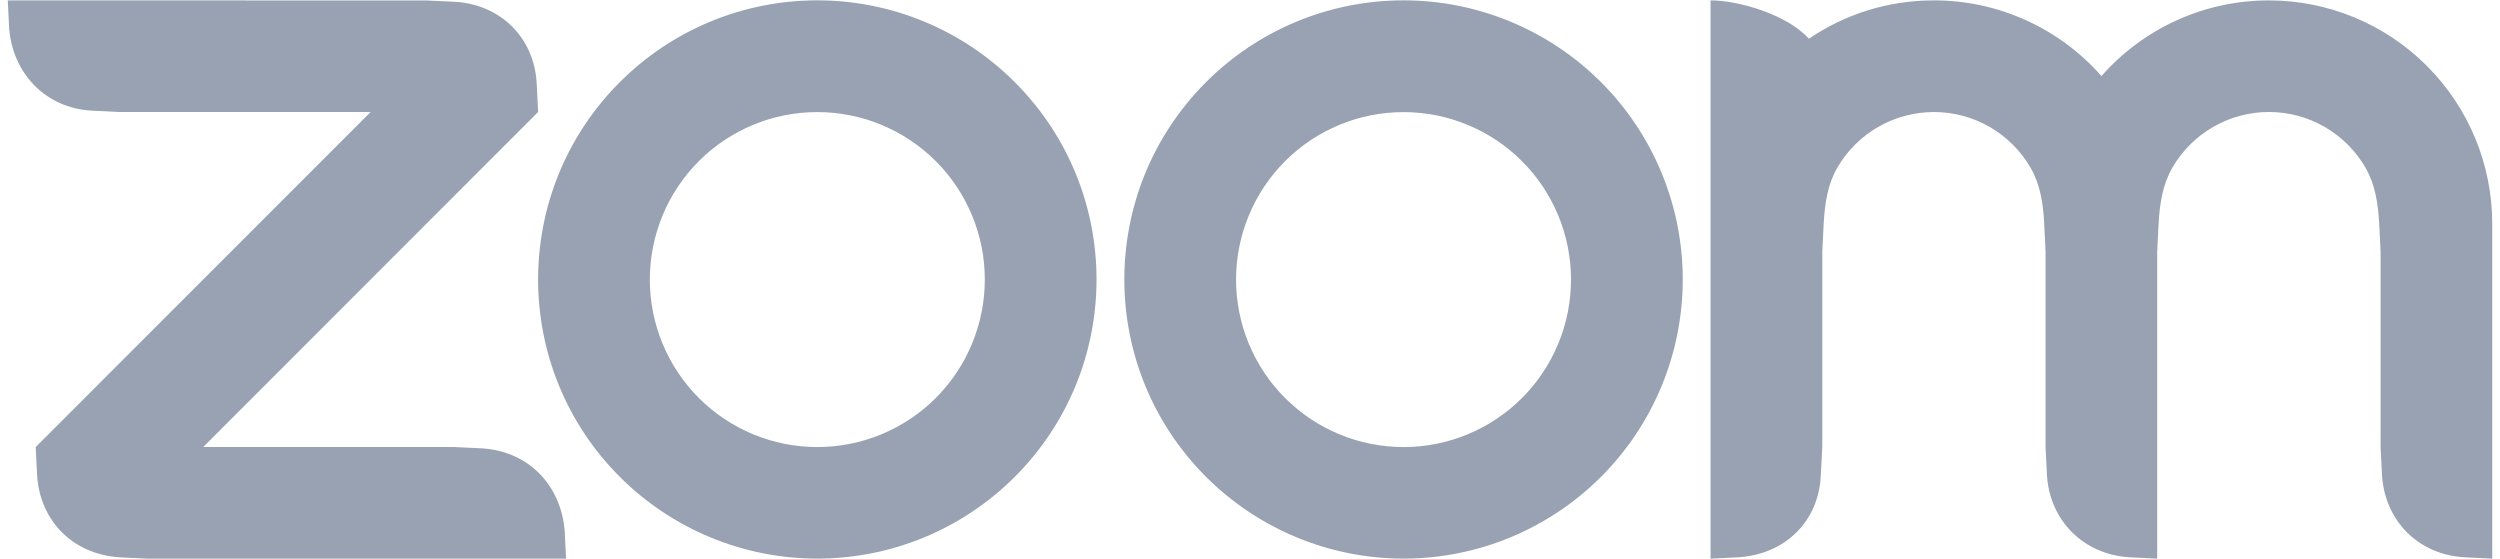 <svg width="161" height="36" viewBox="0 0 161 36" fill="none" xmlns="http://www.w3.org/2000/svg">
<g clip-path="url(#clip0_73_1452)">
<path fill-rule="evenodd" clip-rule="evenodd" d="M130.77 10.804C131.381 11.859 131.581 13.06 131.647 14.41L131.734 16.209V28.788L131.823 30.588C132 33.529 134.169 35.704 137.133 35.889L138.924 35.978V16.209L139.013 14.41C139.087 13.075 139.285 11.852 139.906 10.789C140.539 9.699 141.447 8.795 142.54 8.167C143.633 7.539 144.872 7.209 146.132 7.212C147.393 7.214 148.63 7.548 149.721 8.18C150.811 8.812 151.717 9.719 152.345 10.812C152.957 11.867 153.148 13.09 153.221 14.41L153.31 16.203V28.788L153.399 30.588C153.584 33.544 155.736 35.719 158.709 35.889L160.5 35.978V14.41C160.5 10.596 158.985 6.938 156.289 4.241C153.593 1.543 149.936 0.027 146.122 0.026C144.081 0.024 142.062 0.457 140.202 1.297C138.342 2.137 136.682 3.365 135.334 4.898C133.985 3.366 132.326 2.138 130.465 1.298C128.605 0.457 126.587 0.023 124.546 0.024C121.56 0.024 118.789 0.93 116.493 2.495C115.093 0.932 111.959 0.024 110.16 0.024V35.978L111.959 35.889C114.968 35.691 117.143 33.575 117.26 30.588L117.356 28.788V16.209L117.445 14.41C117.52 13.052 117.709 11.859 118.323 10.797C118.956 9.707 119.864 8.803 120.956 8.174C122.048 7.546 123.286 7.215 124.546 7.214C125.807 7.214 127.046 7.546 128.138 8.176C129.231 8.806 130.138 9.713 130.77 10.804ZM7.69 35.891L9.489 35.978H36.454L36.365 34.184C36.122 31.228 34.028 29.069 31.063 28.876L29.264 28.788H13.087L34.655 7.212L34.566 5.421C34.426 2.434 32.244 0.277 29.264 0.113L27.465 0.031L0.5 0.024L0.589 1.823C0.825 4.751 2.948 6.955 5.889 7.125L7.69 7.214H23.867L2.299 28.79L2.388 30.588C2.565 33.552 4.704 35.698 7.69 35.889V35.891ZM103.103 5.287C104.772 6.956 106.097 8.938 107 11.119C107.904 13.3 108.369 15.638 108.369 17.999C108.369 20.36 107.904 22.698 107 24.879C106.097 27.06 104.772 29.042 103.103 30.711C99.729 34.082 95.156 35.975 90.388 35.975C85.619 35.975 81.046 34.082 77.672 30.711C70.652 23.691 70.652 12.307 77.672 5.287C79.34 3.618 81.321 2.294 83.501 1.391C85.68 0.487 88.017 0.022 90.376 0.022C92.739 0.02 95.08 0.485 97.264 1.388C99.447 2.292 101.432 3.617 103.103 5.288V5.287ZM98.015 10.378C100.037 12.401 101.173 15.145 101.173 18.006C101.173 20.866 100.037 23.61 98.015 25.634C95.992 27.655 93.248 28.791 90.388 28.791C87.527 28.791 84.783 27.655 82.76 25.634C80.737 23.61 79.602 20.866 79.602 18.006C79.602 15.145 80.737 12.401 82.76 10.378C84.783 8.355 87.527 7.22 90.388 7.22C93.248 7.22 95.992 8.355 98.015 10.378ZM52.646 0.022C55.006 0.023 57.342 0.488 59.522 1.392C61.702 2.295 63.682 3.619 65.35 5.288C72.372 12.307 72.372 23.693 65.35 30.711C61.977 34.082 57.403 35.975 52.635 35.975C47.866 35.975 43.293 34.082 39.919 30.711C32.899 23.691 32.899 12.307 39.919 5.287C41.588 3.618 43.568 2.294 45.748 1.391C47.928 0.487 50.264 0.022 52.623 0.022H52.646ZM60.263 10.374C62.285 12.398 63.422 15.142 63.422 18.003C63.422 20.864 62.285 23.608 60.263 25.632C58.239 27.654 55.495 28.79 52.635 28.79C49.774 28.79 47.03 27.654 45.007 25.632C42.985 23.608 41.849 20.864 41.849 18.004C41.849 15.143 42.985 12.399 45.007 10.376C47.03 8.354 49.774 7.218 52.635 7.218C55.495 7.218 58.239 8.354 60.263 10.376V10.374Z" fill="#98A2B3"/>
</g>
<defs>
<clipPath id="clip0_73_1452">
<rect width="160" height="35.956" fill="white" transform="translate(0.5 0.022)"/>
</clipPath>
</defs>
</svg>
